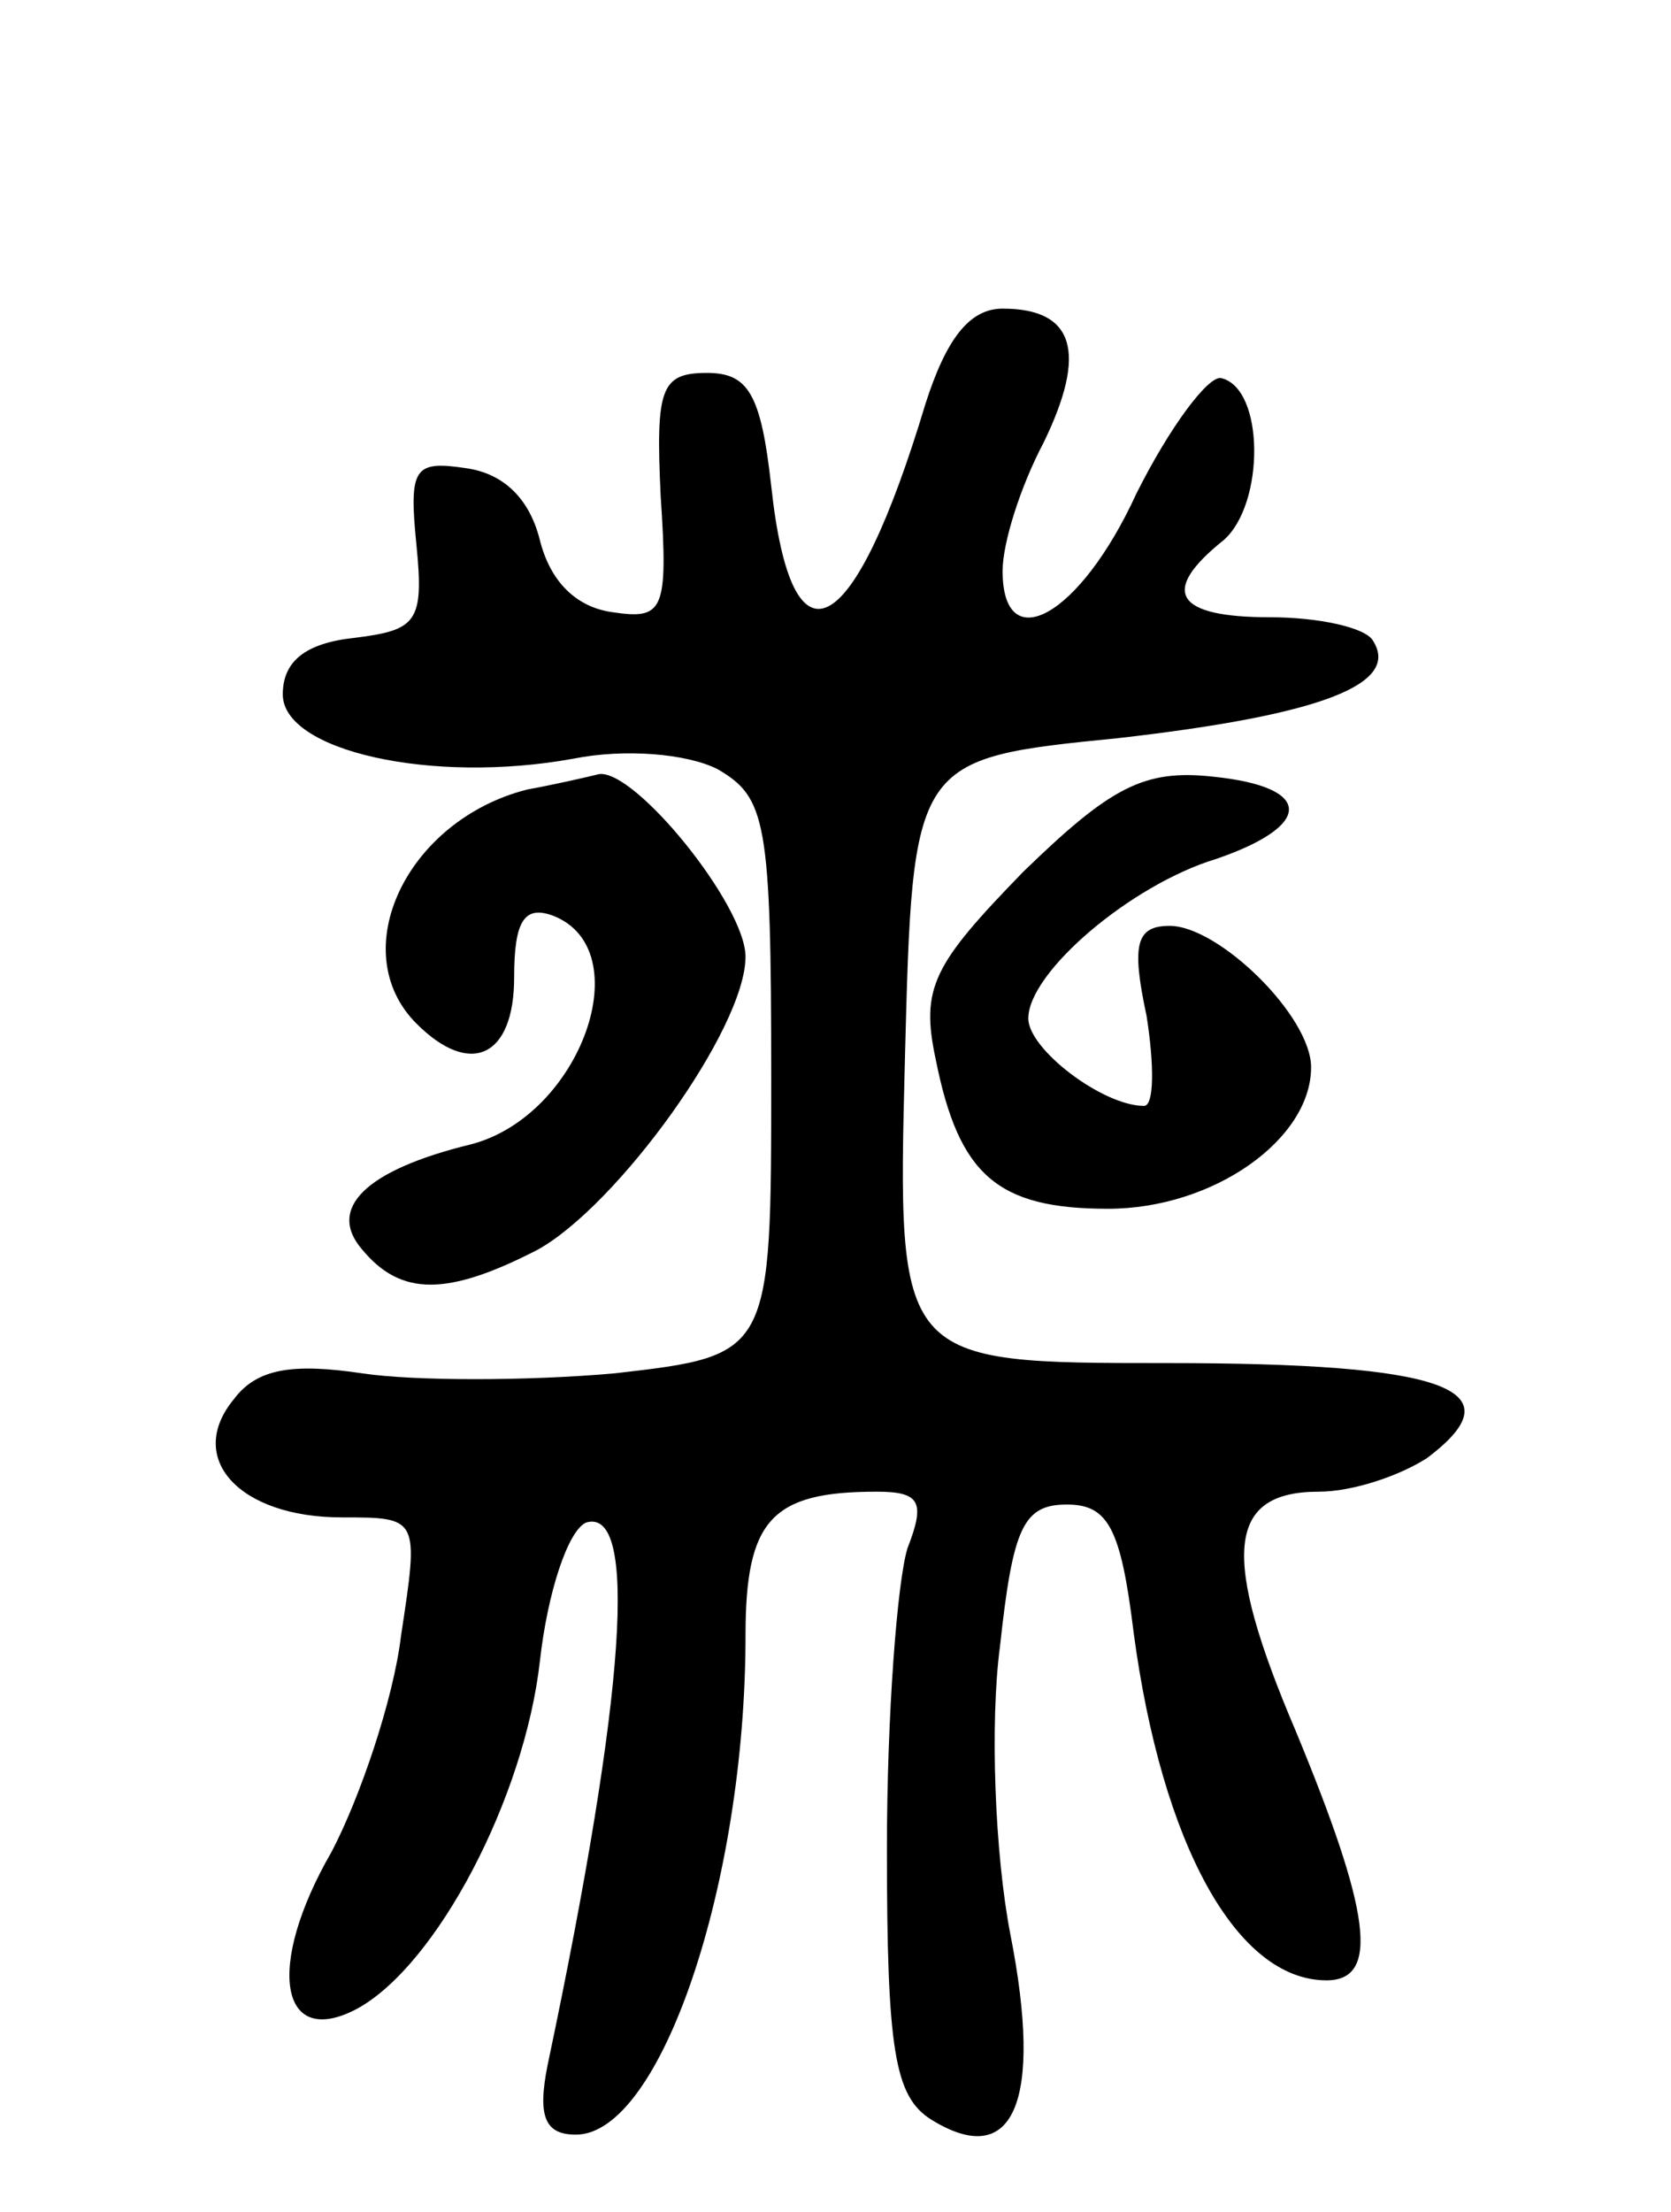 <svg version="1.0" xmlns="http://www.w3.org/2000/svg"
 width="65pt" height="86pt" viewBox="0 0 65 86"
 preserveAspectRatio="xMidYMid meet">
<g transform="translate(0,86) scale(0.1,-0.1)"
fill="#000000" stroke="none">
<path d="M360 703 c-28 -93 -52 -106 -60 -32 -4 36 -9 44 -25 44 -18 0 -20 -6
-18 -48 3 -45 1 -48 -19 -45 -14 2 -24 12 -28 28 -4 16 -14 26 -29 28 -20 3
-22 0 -19 -30 3 -30 0 -33 -24 -36 -19 -2 -28 -9 -28 -22 0 -22 58 -35 113
-25 20 4 44 2 56 -4 19 -11 21 -20 21 -120 0 -108 0 -108 -61 -115 -34 -3 -78
-3 -98 0 -27 4 -41 2 -50 -10 -19 -23 2 -46 42 -46 30 0 30 0 23 -46 -3 -25
-16 -63 -27 -84 -26 -45 -20 -77 10 -61 31 17 65 82 71 135 3 27 11 51 18 54
20 6 16 -64 -15 -211 -4 -20 -1 -27 11 -27 33 0 66 98 66 194 0 45 10 56 51
56 17 0 19 -4 12 -22 -4 -13 -8 -65 -8 -117 0 -78 3 -96 17 -105 32 -20 44 6
31 72 -6 31 -8 82 -4 112 5 46 9 55 26 55 16 0 21 -9 26 -50 11 -82 40 -135
75 -135 21 0 17 27 -12 97 -29 68 -27 93 9 93 13 0 31 6 42 13 36 27 7 37
-101 37 -105 0 -105 0 -102 118 3 117 3 117 83 125 79 9 110 21 99 38 -3 5
-21 9 -40 9 -37 0 -43 10 -18 30 16 14 16 59 -1 63 -5 1 -20 -19 -33 -45 -22
-48 -52 -64 -52 -30 0 11 7 33 16 50 17 35 12 52 -16 52 -13 0 -22 -12 -30
-37z"/>
<path d="M205 553 c-47 -12 -71 -63 -43 -91 21 -21 38 -13 38 18 0 22 4 28 15
24 34 -13 11 -78 -32 -89 -41 -10 -56 -25 -42 -41 15 -18 33 -18 68 0 31 17
81 86 81 114 0 20 -43 73 -57 71 -4 -1 -17 -4 -28 -6z"/>
<path d="M398 521 c-35 -36 -40 -45 -34 -73 9 -45 24 -58 67 -58 41 0 79 27
79 55 0 20 -36 55 -55 55 -13 0 -15 -7 -9 -35 3 -19 3 -35 -1 -35 -16 0 -45
22 -45 34 0 18 40 52 73 62 38 13 38 28 -1 32 -27 3 -40 -4 -74 -37z"/>
</g>
</svg>
